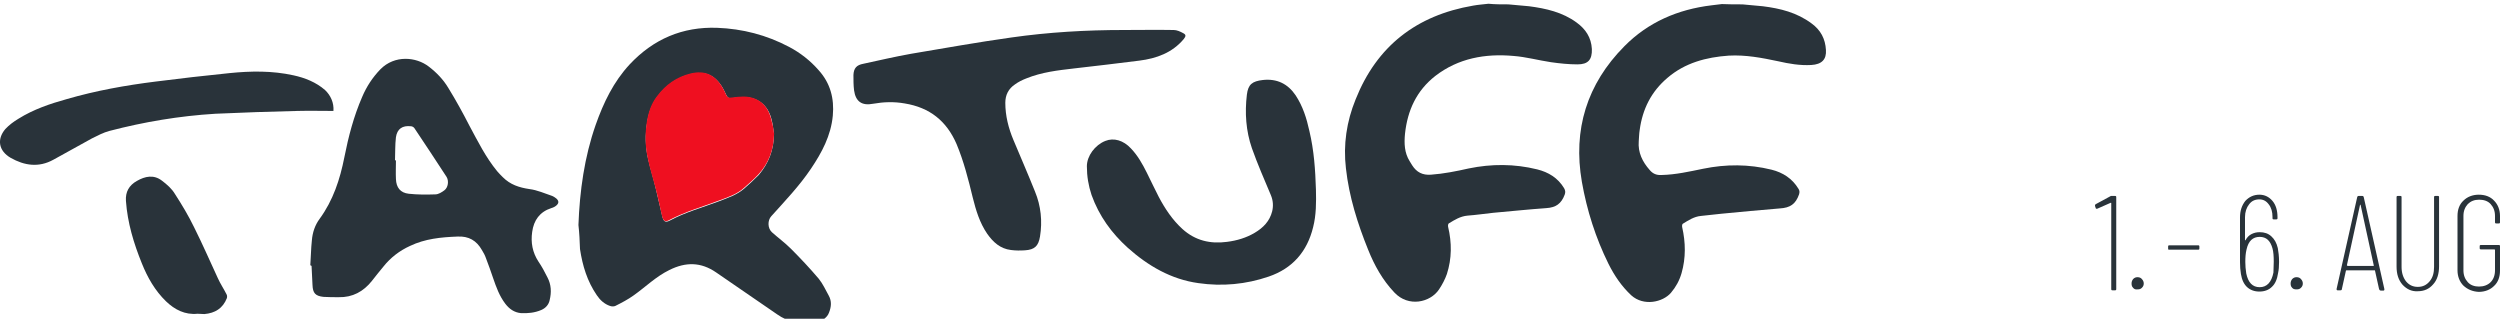 <?xml version="1.0" encoding="utf-8"?>
<!-- Generator: Adobe Illustrator 26.0.3, SVG Export Plug-In . SVG Version: 6.00 Build 0)  -->
<svg version="1.1" id="Layer_1" xmlns="http://www.w3.org/2000/svg" xmlns:xlink="http://www.w3.org/1999/xlink" x="0px" y="0px"
	 viewBox="0 0 800 102" style="enable-background:new 0 0 800 102;" xml:space="preserve">
<style type="text/css">
	.st0{fill:#29333A;}
	.st1{fill:#EF0F20;}
</style>
<path class="st0" d="M482.7,1.4c2.2,0.2,4.4,0.4,6.6,0.6c5.4,0.7,10.7,1.9,15.2,5.2c2.9,2.1,4.7,4.8,4.9,8.5
	c0.1,3.4-1.2,4.9-4.6,4.9c-2.8,0-5.7-0.3-8.5-0.7c-4-0.6-8-1.7-12-2c-9-0.8-17.6,0.7-25,6.4c-6,4.7-8.9,11-9.7,18.5
	c-0.3,3.1-0.2,6.1,1.5,8.8c0.3,0.4,0.5,0.9,0.8,1.3c1.4,2.2,3.3,3.2,6,3c4.1-0.3,8.1-1.1,12.1-2c7.3-1.5,14.6-1.5,21.9,0.3
	c3.6,0.9,6.6,2.7,8.6,6c0.4,0.7,0.5,1.3,0.2,2.1c-1.1,2.9-2.8,4.1-5.9,4.3c-5.7,0.4-11.3,1-17,1.5c-2.8,0.3-5.5,0.7-8.2,0.9
	c-2.3,0.2-4.2,1.4-6,2.5c-0.2,0.1-0.3,0.8-0.2,1.1c1.2,5.1,1.2,10.1-0.4,15.1c-0.6,1.7-1.5,3.4-2.5,4.9c-2.8,4.2-9.8,5.8-14.3,1
	c-3.8-4-6.4-8.7-8.4-13.7c-3.4-8.4-6.1-17-7.1-26c-0.9-7.6,0.2-15,3.1-22.1c6.8-17.1,19.5-26.9,37.6-30c1.6-0.3,3.3-0.4,4.9-0.6
	C478.4,1.4,480.5,1.4,482.7,1.4z"/>
<path class="st0" d="M557.6,1.4c2.2,0.2,4.3,0.4,6.5,0.6c5.6,0.7,10.9,2,15.6,5.5c2.9,2.1,4.4,4.9,4.6,8.5c0.2,3-1.3,4.6-4.7,4.8
	c-3.6,0.2-7.1-0.4-10.6-1.2c-5.2-1.1-10.4-2.1-15.8-1.8c-7.2,0.5-14,2.3-19.6,7.1c-5.2,4.4-8,10-8.9,16.7c-0.2,1.2-0.2,2.4-0.3,3.6
	c-0.3,3.6,1.2,6.6,3.5,9.2c1,1.2,2.2,1.7,3.8,1.6c4.5-0.1,8.9-1.1,13.3-2c7.3-1.5,14.6-1.5,21.9,0.3c3.6,0.9,6.6,2.8,8.6,6.1
	c0.4,0.6,0.4,1.1,0.2,1.8c-1.1,3.1-2.8,4.3-6.2,4.5c-6.2,0.5-12.5,1.1-18.7,1.7c-2.2,0.2-4.3,0.5-6.5,0.7s-4,1.4-5.8,2.5
	c-0.2,0.1-0.3,0.7-0.2,1.1c1.1,4.9,1.2,9.8-0.2,14.7c-0.7,2.4-1.8,4.4-3.4,6.3c-2.6,3-8.7,4.4-12.7,0.8c-3.1-2.9-5.4-6.3-7.3-10.1
	c-4.1-8.3-6.9-17.1-8.5-26.2c-2.9-16.7,1.6-31.3,13.6-43.4c7.6-7.7,17.1-11.8,27.9-13.1c1.1-0.1,2.2-0.3,3.3-0.4
	C553.1,1.4,555.3,1.4,557.6,1.4z"/>
<path class="st0" d="M185.1,72c0.4-10.9,1.9-21.7,5.5-32c2.5-7.1,5.7-13.8,10.9-19.4c7.6-8.1,16.9-12.1,28-11.7
	c8.1,0.3,15.8,2.3,23,6.1c3.6,1.9,6.8,4.4,9.5,7.5c3.7,4.1,5,9,4.5,14.5c-0.6,6.4-3.5,11.8-7,17c-3.7,5.5-8.3,10.3-12.7,15.2
	c-1.2,1.3-1.2,3.8,0.2,5.1c2,1.8,4.2,3.4,6.1,5.3c3.1,3.1,6.1,6.3,8.9,9.6c1.3,1.6,2.2,3.6,3.2,5.4s0.8,3.6,0.1,5.4
	c-0.6,1.7-2.2,2.6-3.9,3.1c-2.4,0.7-4.8,0.4-7.2-0.1c-2-0.4-3.8-1.2-5.5-2.4c-6.5-4.5-13-8.9-19.5-13.4c-4.9-3.4-9.8-3.4-15-0.8
	c-4.3,2.1-7.6,5.4-11.4,8.1c-1.8,1.3-3.9,2.4-5.9,3.4c-0.4,0.2-1.2,0.2-1.7,0c-1.8-0.6-3.2-1.9-4.2-3.4c-3.1-4.5-4.6-9.5-5.4-14.8
	C185.5,77.1,185.4,74.6,185.1,72z M247.7,42.8c-0.1-0.7-0.3-2-0.5-3.2c-0.6-3.5-2.1-6.5-5.7-7.9c-2.4-0.9-4.8-0.6-7.2-0.3
	c-1.1,0.2-1.5-0.2-1.9-1s-0.7-1.5-1.1-2.2c-2.4-4.1-5.6-5.6-10.2-4.5c-4.4,1-7.9,3.6-10.7,7.2c-1.8,2.4-2.8,5.2-3.3,8.2
	c-0.7,4-0.6,7.9,0.3,11.8c0.7,3.1,1.7,6.1,2.4,9.2c0.7,3,1.4,6,2.1,9c0.4,1.8,1,2.2,2.4,1.5c5-2.7,10.5-4.2,15.8-6.2
	c2.8-1.1,5.7-2,8.1-4.1c1.6-1.4,3.1-2.8,4.6-4.3C245.9,52.3,247.6,48.2,247.7,42.8z"/>
<path class="st0" d="M99.3,84.9c0.2-2.7,0.2-5.3,0.5-8c0.2-2.5,1-4.9,2.5-6.9c4.3-5.9,6.5-12.6,7.9-19.7c1.3-6.6,3-13.1,5.7-19.3
	c1.4-3.3,3.3-6.2,5.8-8.8c4.6-4.7,11.5-4,15.5-0.9c2.5,1.9,4.7,4.2,6.3,6.9c2.4,3.9,4.6,7.9,6.7,12c2.7,5,5.2,10.1,8.9,14.6
	c0.6,0.7,1.2,1.3,1.8,1.9c2.4,2.4,5.2,3.3,8.5,3.8c2.5,0.3,4.9,1.4,7.3,2.2c0.5,0.2,0.9,0.5,1.3,0.8c0.8,0.7,0.9,1.4,0.2,2.1
	c-0.5,0.5-1.1,0.8-1.8,1c-3.7,1.2-5.6,3.9-6.1,7.6c-0.5,3.4,0.1,6.6,2,9.5c1.1,1.6,2,3.3,2.9,5.1c1.2,2.3,1.3,4.7,0.7,7.2
	c-0.3,1.5-1.3,2.6-2.7,3.2c-2.1,0.9-4.3,1.1-6.5,1c-2.1-0.2-3.7-1.3-5-3c-1.9-2.5-2.9-5.3-3.9-8.2c-0.7-2.1-1.5-4.3-2.3-6.4
	c-0.3-0.9-0.8-1.8-1.3-2.6c-1.7-3-4.2-4.5-7.8-4.3c-5.3,0.2-10.4,0.7-15.2,3c-3.3,1.5-6.2,3.7-8.5,6.6c-1.2,1.5-2.5,3-3.7,4.6
	c-2.7,3.4-6.2,5.3-10.6,5.2c-1.6,0-3.3,0-4.9-0.1c-2.6-0.3-3.4-1.2-3.5-3.8c-0.1-2-0.2-4.1-0.3-6.1C99.4,84.9,99.4,84.9,99.3,84.9z
	 M126.4,51.3c0.1,0,0.2,0,0.3,0c0,2-0.1,4,0,6c0.1,2.7,1.4,4.4,4.1,4.7c2.8,0.3,5.6,0.3,8.5,0.2c1,0,2.1-0.7,2.9-1.3
	c1.2-0.9,1.5-3,0.7-4.3c-3.4-5.2-6.8-10.4-10.3-15.6c-0.2-0.3-0.7-0.6-1.1-0.6c-2.7-0.3-4.4,0.8-4.8,3.5
	C126.4,46.4,126.5,48.9,126.4,51.3z"/>
<path class="st0" d="M359.6,9.6c5.3,0,10.6-0.1,16,0c1,0,2.1,0.5,3,1c1,0.5,0.9,1,0.2,1.9c-3.7,4.4-8.7,6.2-14.2,6.9
	c-7,0.9-14,1.7-20.9,2.5c-5.2,0.6-10.4,1.2-15.3,3.2c-1.3,0.5-2.5,1.1-3.6,1.9c-2.1,1.4-3.1,3.4-3.1,5.9c0,4.1,1,8.1,2.6,11.9
	c2.3,5.5,4.7,11,6.9,16.5c1.9,4.6,2.4,9.5,1.6,14.4c-0.5,3-1.7,4.2-4.8,4.4c-1.5,0.1-3,0.1-4.5-0.1c-3.4-0.4-5.7-2.5-7.6-5.2
	c-2.4-3.5-3.6-7.5-4.6-11.5c-1.4-5.8-2.9-11.7-5.2-17.2c-3.2-7.4-8.6-11.7-16.6-13c-3.4-0.6-6.7-0.5-10.1,0.1
	c-3.6,0.7-5.6-0.7-6.1-4.3c-0.2-1.6-0.2-3.3-0.2-4.9c0.1-2.2,1-3.2,3.2-3.6c5.1-1.1,10.2-2.3,15.3-3.2c10.7-1.8,21.3-3.7,32-5.2
	C335.5,10.3,347.5,9.6,359.6,9.6z"/>
<path class="st0" d="M421.1,60.7c0.1,4,0.1,8.1-0.9,12c-1.9,7.8-6.6,13.2-14.2,15.8c-7.3,2.5-14.9,3.2-22.5,2.1
	c-8.7-1.2-16.1-5.5-22.6-11.3c-5.2-4.7-9.2-10.2-11.6-16.9c-1-3-1.5-6-1.5-9.2c0-3.3,2.6-6.8,5.9-8.1c2.7-1.1,5.8-0.2,8.2,2.4
	c2.2,2.3,3.7,5,5.1,7.8c1.3,2.6,2.5,5.2,3.8,7.7c2,3.8,4.4,7.4,7.6,10.3c4.1,3.7,8.9,4.8,14.2,4.1c3.2-0.4,6.2-1.3,8.9-2.9
	c2.7-1.6,4.8-3.7,5.6-6.9c0.4-1.7,0.3-3.4-0.4-5.1c-2.1-5-4.3-10-6.1-15.1c-1.9-5.5-2.3-11.3-1.6-17.1c0.4-3.3,1.7-4.3,5.1-4.7
	c4.5-0.5,8,1.2,10.5,4.9c2.3,3.5,3.5,7.3,4.4,11.4C420.5,48.2,420.9,54.4,421.1,60.7z"/>
<path class="st0" d="M106.7,35.5c-3.9,0-7.7-0.1-11.5,0c-8.8,0.2-17.5,0.5-26.3,0.9C57.4,37.1,46.1,39,35,41.9
	c-1.9,0.5-3.8,1.5-5.6,2.4c-4.1,2.2-8.2,4.6-12.3,6.8c-4.7,2.6-9.3,1.9-13.7-0.6c-3.8-2.2-4.5-5.9-1.7-9.2C2.9,40,4.4,38.9,5.9,38
	c4.8-3,10.1-4.8,15.5-6.3c9.3-2.7,18.8-4.4,28.4-5.6c7.8-1,15.7-1.9,23.6-2.7c6.9-0.7,13.7-0.8,20.5,0.7c3.7,0.8,7.2,2.2,10.1,4.7
	C105.8,30.5,106.9,32.9,106.7,35.5z"/>
<path class="st0" d="M63.2,100.4c-4,0.4-7.3-1.3-10.1-4c-3.5-3.4-5.9-7.6-7.7-12.1c-2.6-6.4-4.6-13-5.1-20c-0.2-2.9,1-5,3.5-6.4
	c2.6-1.5,5.4-2.1,8-0.1c1.6,1.2,3.2,2.6,4.2,4.3c2.2,3.4,4.3,6.9,6.1,10.6c2.7,5.4,5.1,10.9,7.6,16.3c0.8,1.8,1.9,3.4,2.8,5.2
	c0.2,0.3,0.2,0.9,0.1,1.2c-1.3,3.3-3.8,4.8-7.2,5.1C64.7,100.5,63.9,100.4,63.2,100.4z"/>
<path class="st1" d="M247.7,42.8c-0.1,5.3-1.8,9.5-5,13c-1.4,1.5-3,2.9-4.6,4.3c-2.3,2.1-5.2,3-8.1,4.1c-5.3,2-10.7,3.5-15.8,6.2
	c-1.4,0.8-2,0.3-2.4-1.5c-0.7-3-1.3-6-2.1-9c-0.8-3.1-1.8-6.1-2.4-9.2c-0.9-3.9-0.9-7.9-0.3-11.8c0.5-3,1.4-5.8,3.3-8.2
	c2.7-3.6,6.2-6.1,10.7-7.2c4.6-1.1,7.8,0.4,10.2,4.5c0.4,0.7,0.8,1.5,1.1,2.2c0.4,0.9,0.8,1.2,1.9,1c2.4-0.3,4.9-0.6,7.2,0.3
	c3.6,1.4,5,4.4,5.7,7.9C247.5,40.8,247.6,42.1,247.7,42.8z"/>
<g>
	<path class="st0" d="M675.8,62.7h1c0.3,0,0.4,0.1,0.4,0.4v29.4c0,0.3-0.1,0.4-0.4,0.4h-0.8c-0.3,0-0.4-0.1-0.4-0.4V65
		c0-0.1,0-0.1-0.1-0.1c0,0-0.1,0-0.1,0l-4.3,1.9c-0.1,0-0.1,0-0.2,0s-0.2,0-0.2-0.1c-0.1-0.1-0.1-0.1-0.1-0.2l-0.2-0.6
		c0,0,0-0.1,0-0.2c0-0.2,0.1-0.3,0.3-0.4l4.8-2.6C675.4,62.7,675.6,62.7,675.8,62.7z"/>
	<path class="st0" d="M682.6,92.1c-0.4-0.4-0.5-0.8-0.5-1.4c0-0.6,0.2-1,0.5-1.4c0.4-0.4,0.8-0.6,1.4-0.6c0.6,0,1.1,0.2,1.4,0.6
		c0.4,0.4,0.6,0.9,0.6,1.4c0,0.6-0.2,1-0.6,1.4c-0.4,0.4-0.8,0.5-1.4,0.5C683.4,92.7,682.9,92.5,682.6,92.1z"/>
	<path class="st0" d="M693.8,79.5v-0.6c0-0.3,0.1-0.4,0.4-0.4h9.2c0.3,0,0.4,0.1,0.4,0.4v0.6c0,0.3-0.1,0.4-0.4,0.4h-9.2
		C693.9,80,693.8,79.8,693.8,79.5z"/>
	<path class="st0" d="M729.3,83.8c0,1.5-0.1,2.6-0.3,3.5c-0.3,2-0.9,3.5-2,4.5c-1,1-2.4,1.5-4,1.5c-1.6,0-2.9-0.5-3.9-1.4
		c-1-0.9-1.7-2.3-2-4.2c-0.2-1.2-0.3-2.4-0.3-3.8V69.6c0-2.2,0.6-3.9,1.7-5.3c1.2-1.3,2.7-2,4.5-2c1.7,0,3.1,0.7,4.2,2
		c1.1,1.3,1.6,3.1,1.6,5.2v0.3c0,0.3-0.1,0.4-0.4,0.4h-0.8c-0.3,0-0.4-0.1-0.4-0.4v-0.4c0-1.6-0.4-3-1.2-4c-0.8-1.1-1.8-1.6-3-1.6
		c-1.4,0-2.5,0.5-3.3,1.6c-0.8,1-1.3,2.4-1.3,4.1v7.3c0,0.1,0,0.1,0.1,0.1c0,0,0.1,0,0.1-0.1c0.5-0.9,1.1-1.5,1.9-1.9
		c0.8-0.4,1.6-0.6,2.6-0.6c1.5,0,2.7,0.4,3.7,1.3c1,0.9,1.7,2.1,2.1,3.8C729.1,80.5,729.3,82,729.3,83.8z M727.6,83.7
		c0-1.7-0.1-3.1-0.4-4.2c-0.7-2.5-2-3.7-4.1-3.7c-2.2,0-3.6,1.3-4.2,4c-0.3,1.2-0.4,2.5-0.4,4c0,1.2,0.1,2.4,0.3,3.7
		c0.6,2.9,2,4.4,4.3,4.4c2.3,0,3.8-1.6,4.4-4.7C727.5,86,727.6,84.9,727.6,83.7z"/>
	<path class="st0" d="M733.5,92.1c-0.4-0.4-0.5-0.8-0.5-1.4c0-0.6,0.2-1,0.5-1.4c0.4-0.4,0.8-0.6,1.4-0.6s1.1,0.2,1.4,0.6
		c0.4,0.4,0.6,0.9,0.6,1.4c0,0.6-0.2,1-0.6,1.4c-0.4,0.4-0.8,0.5-1.4,0.5S733.8,92.5,733.5,92.1z"/>
	<path class="st0" d="M761.3,92.5l-1.3-5.9c0-0.1,0-0.1-0.1-0.1c0,0-0.1,0-0.2,0H751c-0.1,0-0.1,0-0.2,0c0,0-0.1,0.1-0.1,0.1
		l-1.3,5.9c0,0.3-0.2,0.4-0.5,0.4h-0.8c-0.1,0-0.3,0-0.3-0.1c-0.1-0.1-0.1-0.2-0.1-0.3l6.6-29.4c0.1-0.3,0.2-0.4,0.5-0.4h1.1
		c0.3,0,0.4,0.1,0.5,0.4l6.6,29.4v0.1c0,0.3-0.1,0.4-0.4,0.4h-0.8C761.5,92.9,761.4,92.8,761.3,92.5z M751.1,85c0,0,0.1,0.1,0.1,0.1
		h8.3c0.1,0,0.1,0,0.1-0.1c0,0,0-0.1,0-0.1l-4.2-19.3c0-0.1-0.1-0.1-0.1-0.1c0,0-0.1,0-0.1,0.1l-4.2,19.3
		C751.1,84.9,751.1,84.9,751.1,85z"/>
	<path class="st0" d="M768.8,91.1c-1.3-1.5-1.9-3.4-1.9-5.8V63.1c0-0.3,0.1-0.4,0.4-0.4h0.8c0.3,0,0.4,0.1,0.4,0.4v22.3
		c0,1.9,0.5,3.4,1.4,4.6c1,1.2,2.2,1.8,3.8,1.8s2.8-0.6,3.8-1.8c1-1.2,1.4-2.7,1.4-4.6V63.1c0-0.3,0.1-0.4,0.4-0.4h0.8
		c0.3,0,0.4,0.1,0.4,0.4v22.1c0,2.4-0.6,4.4-1.9,5.8c-1.3,1.5-2.9,2.2-5,2.2C771.7,93.3,770.1,92.5,768.8,91.1z"/>
	<path class="st0" d="M788.3,91.4c-1.2-1.2-1.9-2.9-1.9-4.9V69.1c0-2,0.6-3.7,1.9-4.9c1.2-1.2,2.9-1.9,4.9-1.9c2,0,3.7,0.6,4.9,1.9
		c1.2,1.2,1.9,2.9,1.9,4.9v2c0,0.3-0.1,0.4-0.4,0.4h-0.8c-0.3,0-0.4-0.1-0.4-0.4v-2c0-1.6-0.5-2.8-1.4-3.8s-2.2-1.4-3.7-1.4
		c-1.5,0-2.7,0.5-3.6,1.4c-0.9,1-1.4,2.2-1.4,3.8v17.4c0,1.6,0.5,2.8,1.4,3.8c0.9,1,2.2,1.4,3.6,1.4c1.5,0,2.8-0.5,3.7-1.4
		s1.4-2.2,1.4-3.8V80c0-0.1-0.1-0.2-0.2-0.2h-4.3c-0.3,0-0.4-0.1-0.4-0.4v-0.6c0-0.3,0.1-0.4,0.4-0.4h5.7c0.3,0,0.4,0.1,0.4,0.4v7.8
		c0,2-0.6,3.7-1.9,4.9c-1.2,1.2-2.9,1.9-4.9,1.9C791.2,93.3,789.6,92.6,788.3,91.4z"/>
</g>
</svg>
